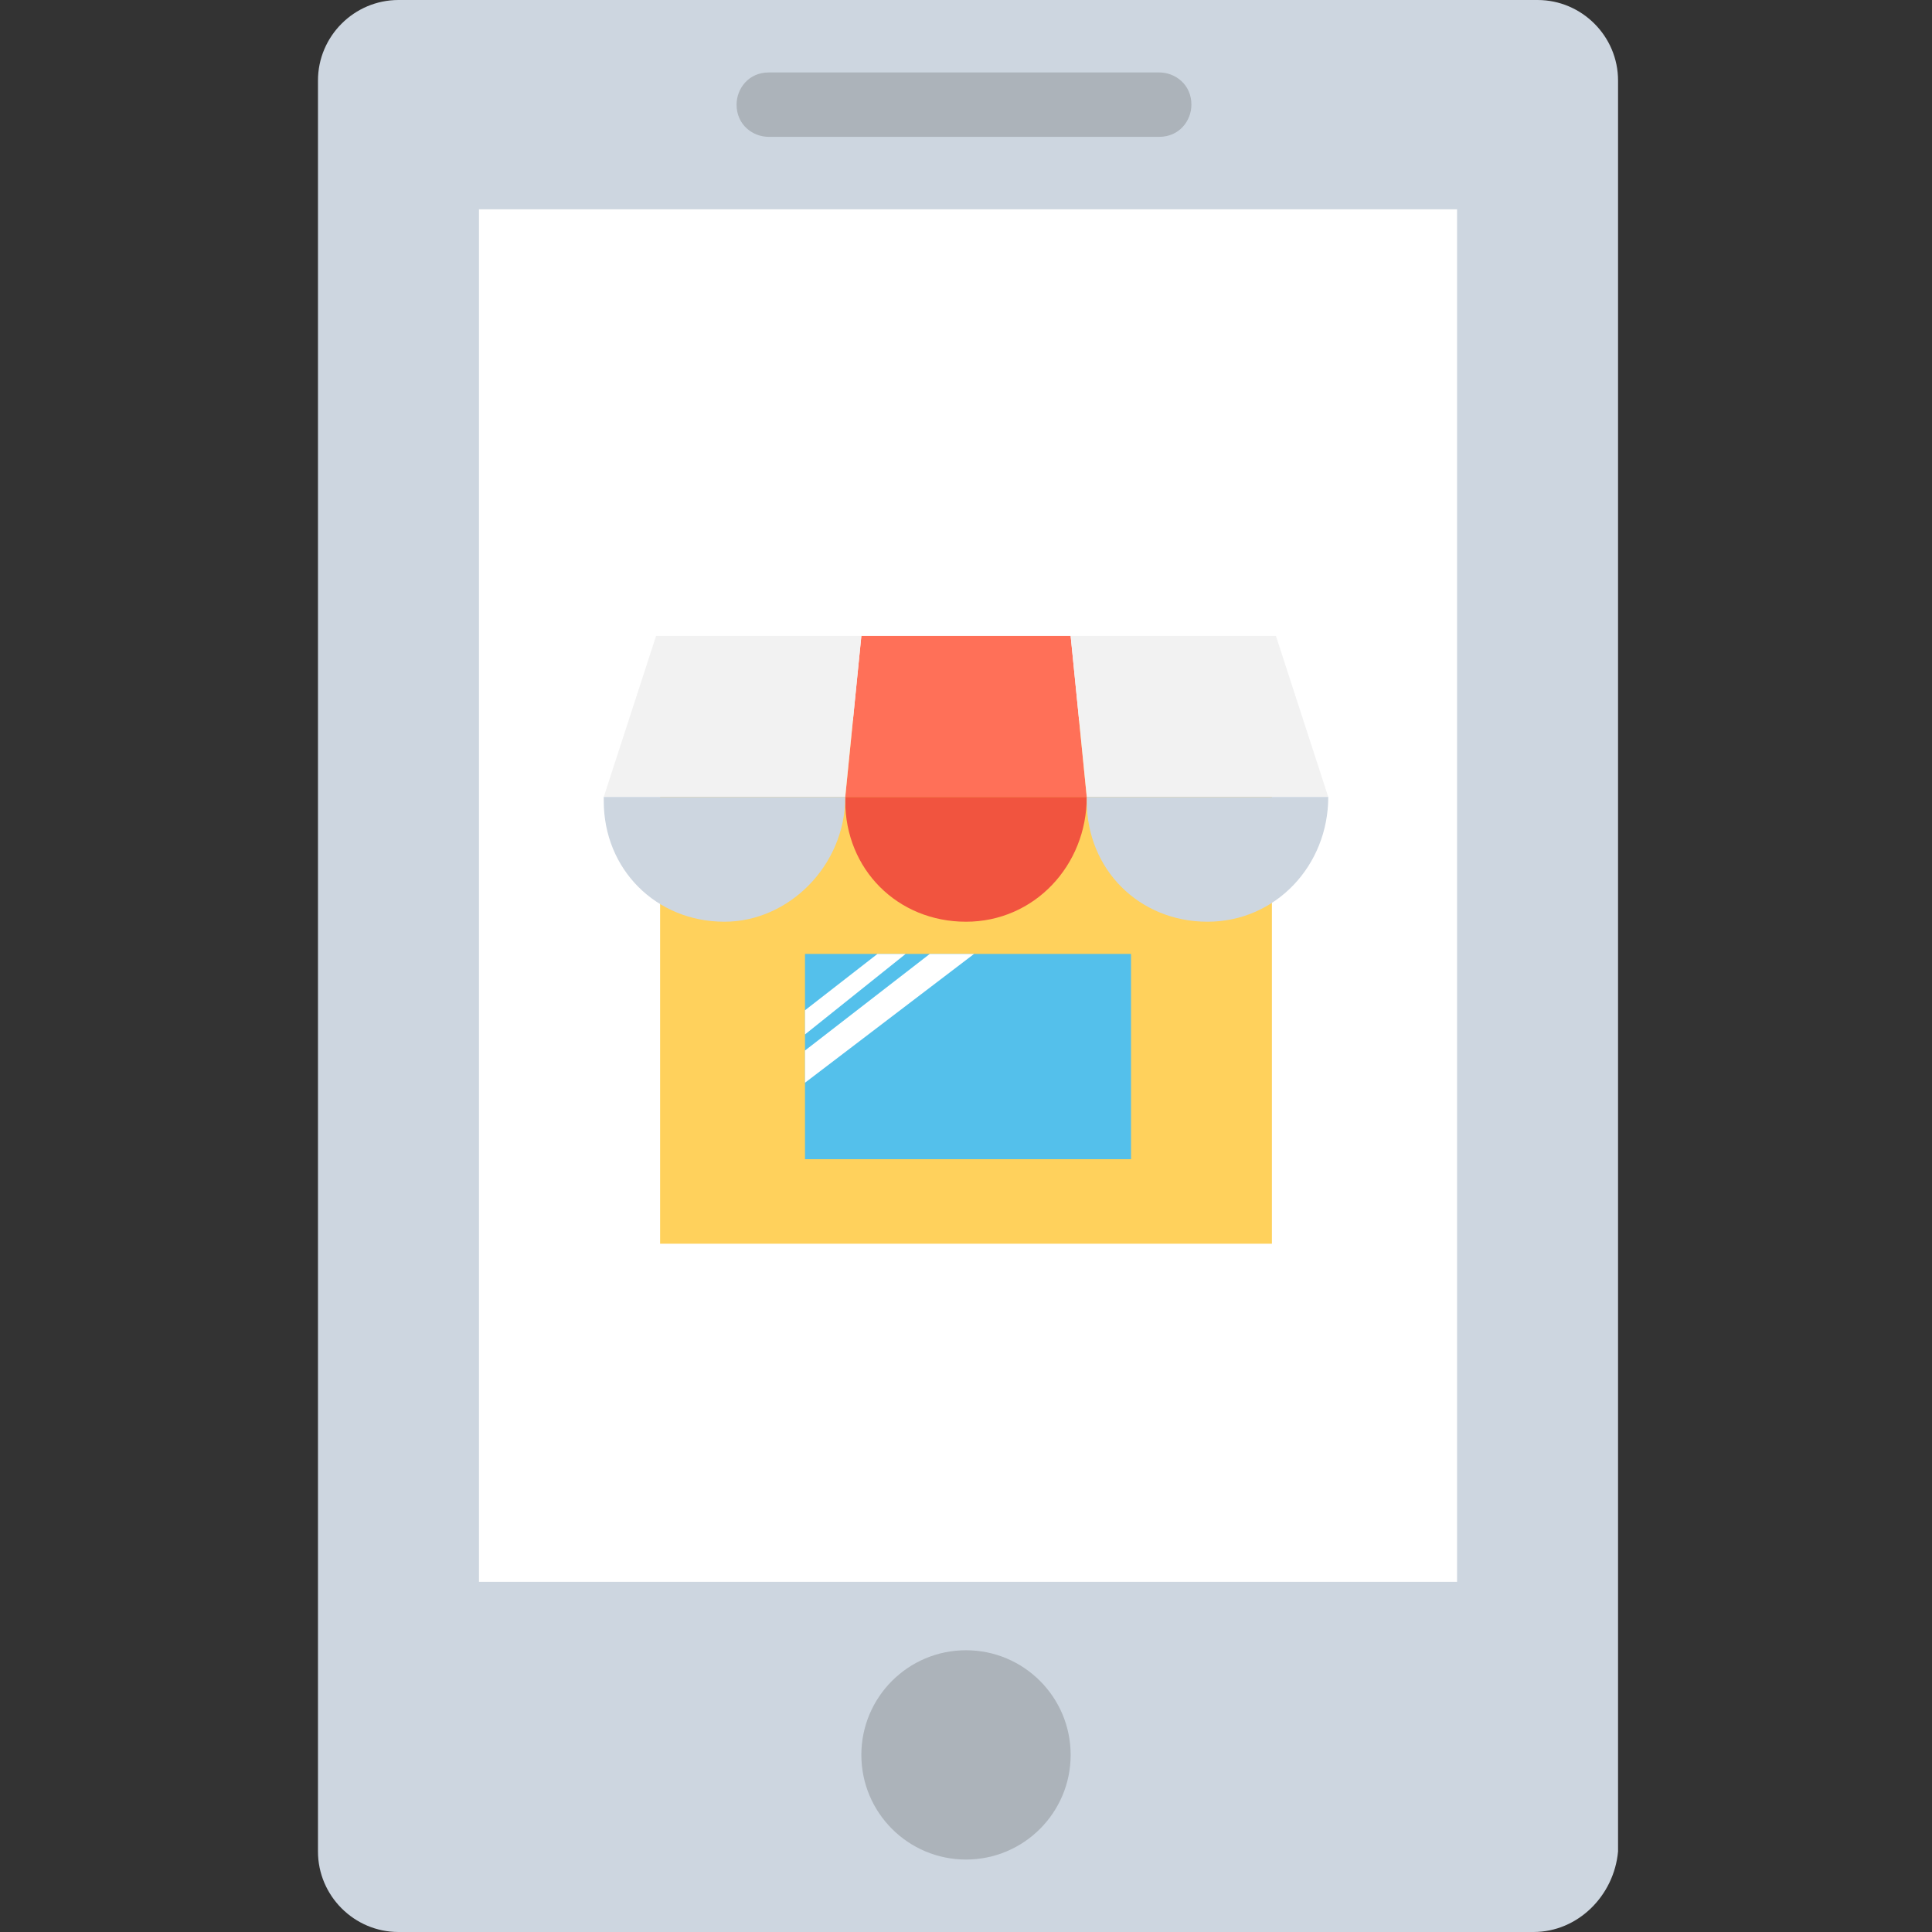 <?xml version="1.0" encoding="utf-8"?>
<!-- Generator: Adobe Illustrator 18.0.0, SVG Export Plug-In . SVG Version: 6.00 Build 0)  -->
<!DOCTYPE svg PUBLIC "-//W3C//DTD SVG 1.1//EN" "http://www.w3.org/Graphics/SVG/1.1/DTD/svg11.dtd">
<svg version="1.1" id="Layer_1" xmlns="http://www.w3.org/2000/svg" xmlns:xlink="http://www.w3.org/1999/xlink" x="0px" y="0px"
	 viewBox="0 0 48 48" enable-background="new 0 0 48 48" xml:space="preserve">
<rect x="0" y="0" width="48" height="48" fill="#333333" stroke="none"/>
<g>
	<path fill="#CDD6E0" d="M38.1,48H9.9c-1.1,0-2-0.9-2-2V2c0-1.1,0.9-2,2-2h28.3c1.1,0,2,0.9,2,2v44C40.1,47.1,39.2,48,38.1,48z"/>
	<rect x="11.9" y="5.2" fill="#FFFFFF" width="24.3" height="34.1"/>
	<path fill="#ACB3BA" d="M28.8,3.4h-9.7c-0.4,0-0.8-0.3-0.8-0.8l0,0c0-0.4,0.3-0.8,0.8-0.8h9.7c0.4,0,0.8,0.3,0.8,0.8l0,0
		C29.6,3,29.3,3.4,28.8,3.4z"/>
	<circle fill="#ACB3BA" cx="24" cy="43.6" r="2.6"/>
	<rect x="16.4" y="17.9" fill="#FFD15C" width="15.2" height="13"/>
	<polygon fill="#FF7058" points="26.6,15.8 21.4,15.8 21,19.8 27,19.8 	"/>
	<polygon fill="#F2F2F2" points="31.7,15.8 26.6,15.8 27,19.8 33,19.8 	"/>
	<polygon fill="#F2F2F2" points="21.4,15.8 16.3,15.8 15,19.8 21,19.8 	"/>
	<path fill="#F1543F" d="M27,19.8h-6v0.1c0,1.7,1.3,3,3,3h0C25.7,22.9,27,21.5,27,19.8L27,19.8z"/>
	<path fill="#CDD6E0" d="M33,19.8h-6v0.1c0,1.7,1.3,3,3,3l0,0C31.7,22.9,33,21.5,33,19.8L33,19.8z"/>
	<path fill="#CDD6E0" d="M21,19.8h-6v0.1c0,1.7,1.3,3,3,3l0,0C19.6,22.9,21,21.5,21,19.8L21,19.8z"/>
	<rect x="20" y="23.7" fill="#54C0EB" width="8.1" height="5.1"/>
	<g>
		<polygon fill="#FFFFFF" points="22.5,23.7 20,25.7 20,25.1 21.8,23.7 		"/>
		<polygon fill="#FFFFFF" points="24.2,23.7 20,26.9 20,26.1 23.1,23.7 		"/>
	</g>
</g>
</svg>

